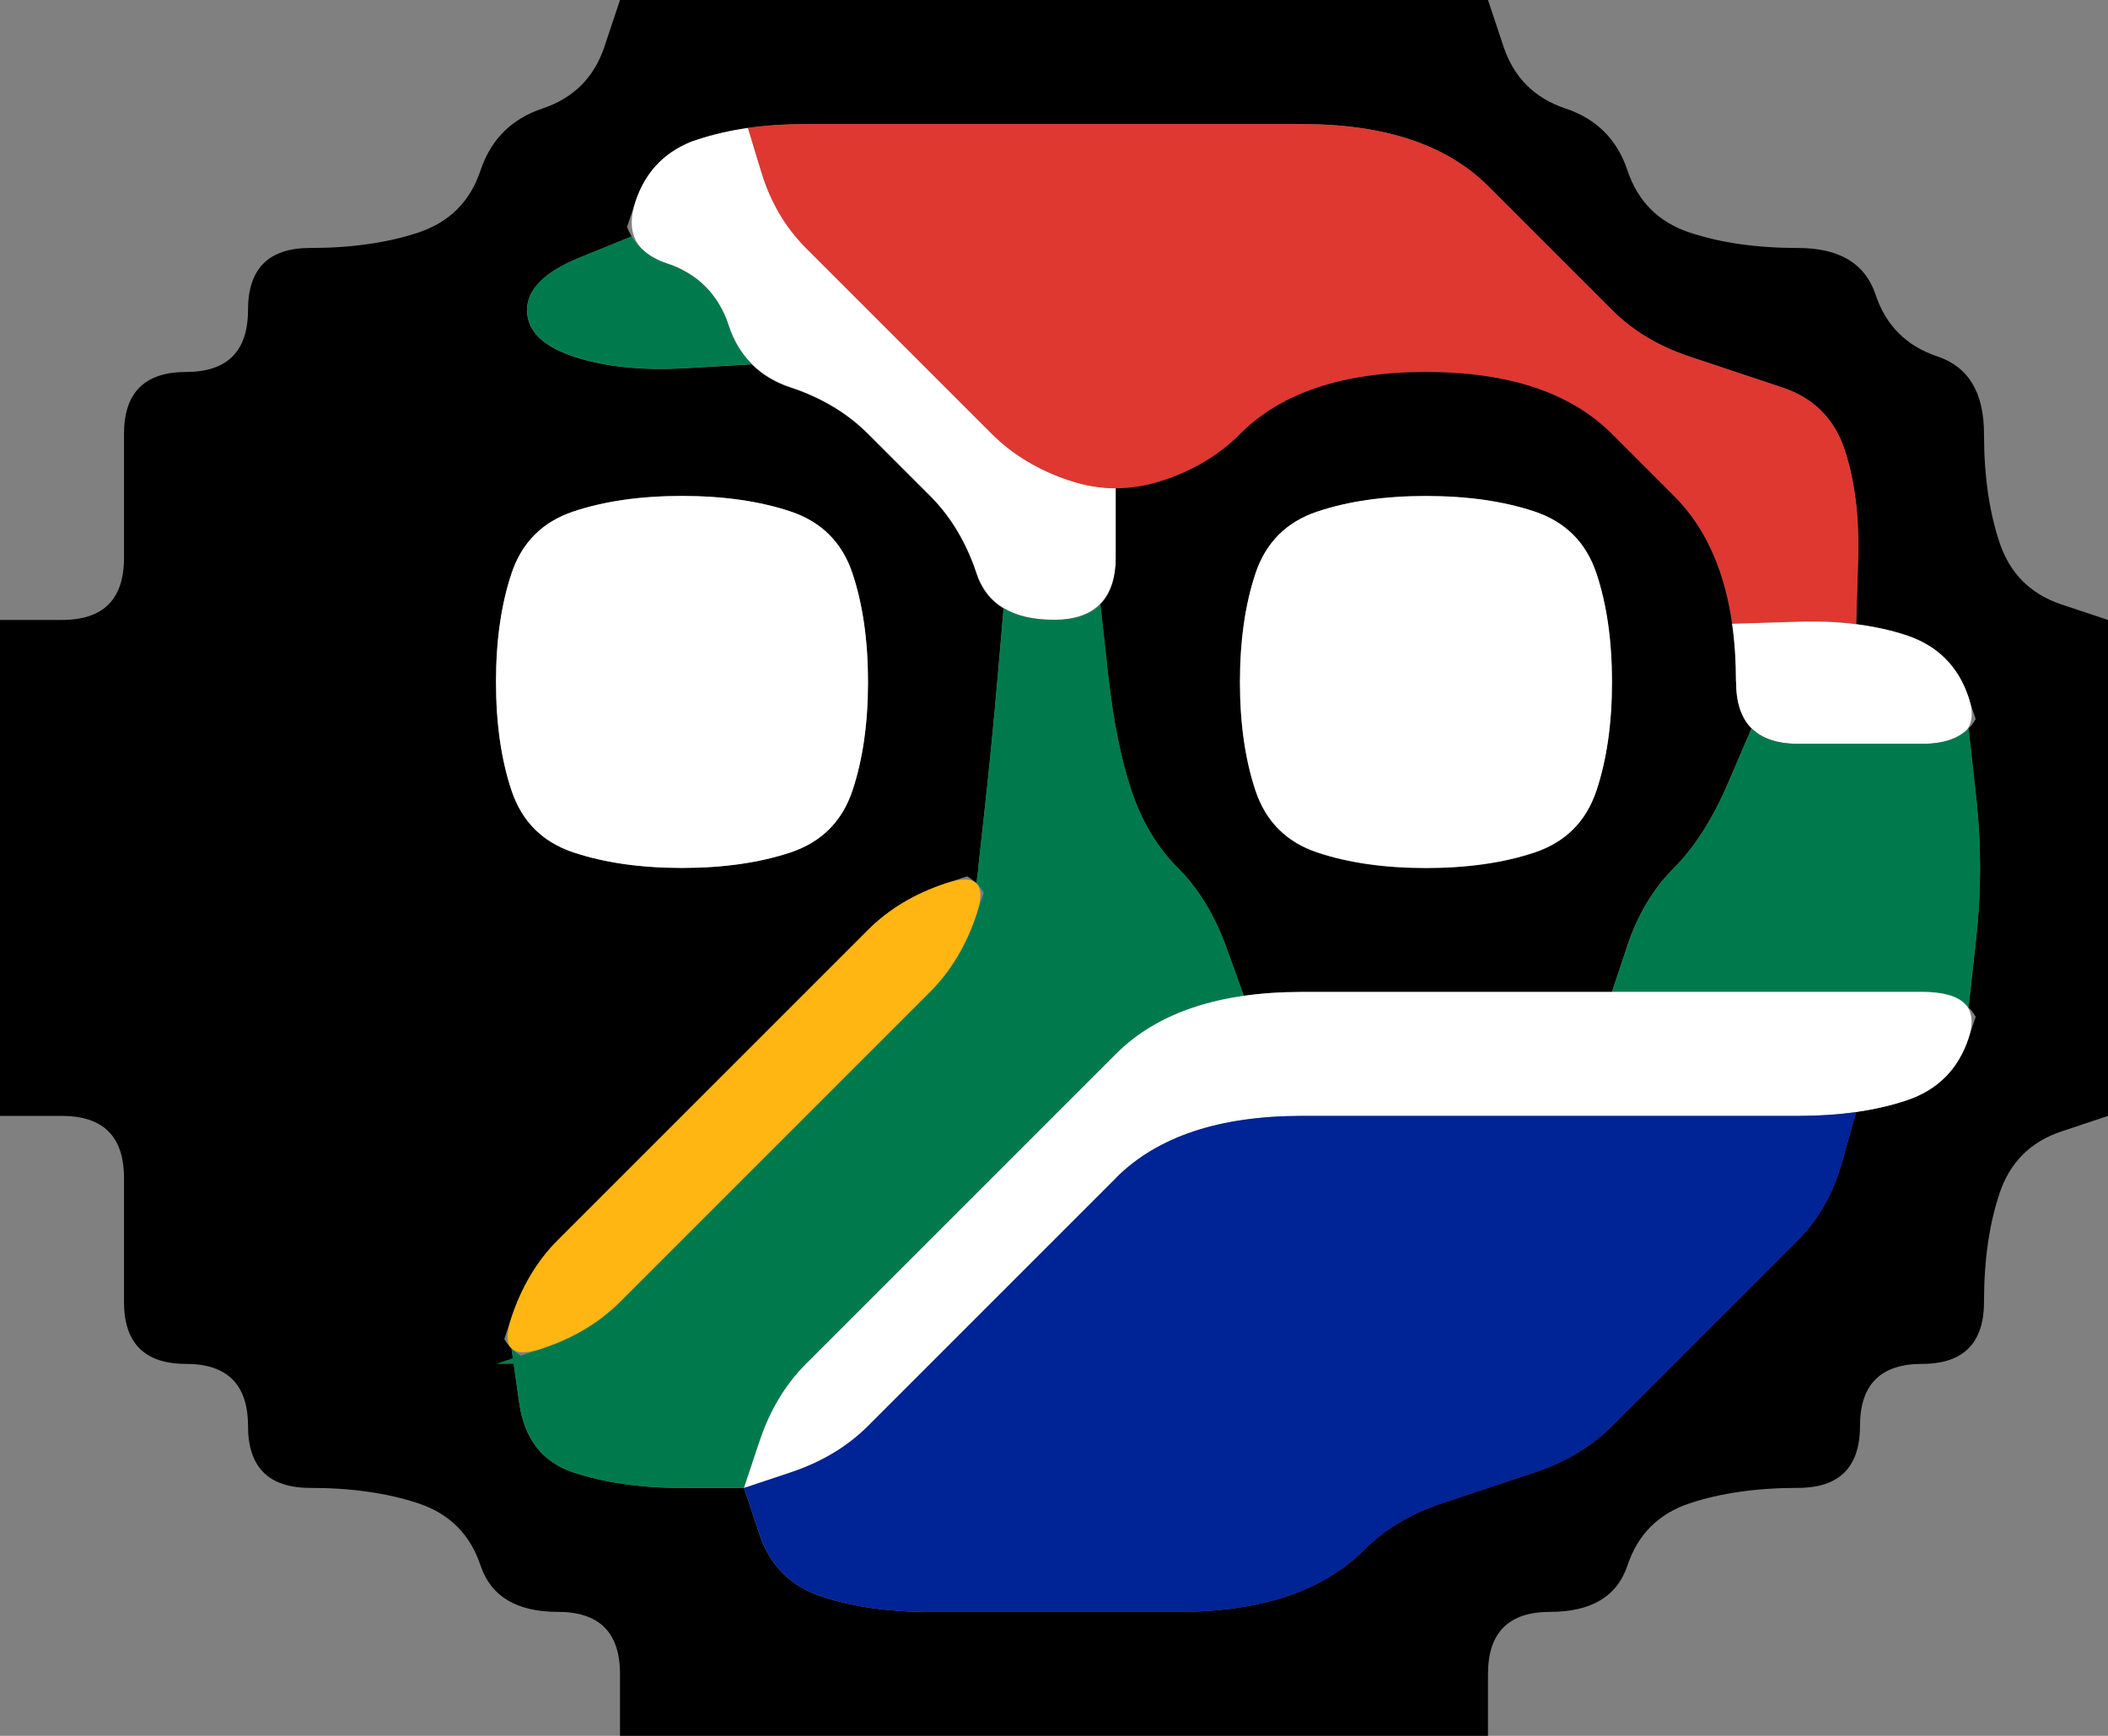<svg width="17" height="14" version="1.1" viewBox="0 0 17 14" xmlns="http://www.w3.org/2000/svg">
 <rect x="0" y="0" width="17" height="14" fill="#808080" stroke="none"/>
 <g transform="translate(0)">
  <path d="m0 0.5v-0.5h5l-0.125 0.375q-0.125 0.375-0.5 0.5t-0.5 0.5-0.5 0.5-0.875 0.125-0.5 0.5-0.5 0.5-0.5 0.5 0 1-0.5 0.5h-0.5v-4.5" fill-opacity="0"/>
  <path d="m4.875 0.375 0.125-0.375h7l0.125 0.375q0.125 0.375 0.5 0.5t0.5 0.5 0.5 0.5 0.875 0.125 0.625 0.375 0.5 0.5 0.375 0.625 0.125 0.875 0.5 0.5l0.375 0.125v4l-0.375 0.125q-0.375 0.125-0.5 0.5t-0.125 0.875-0.5 0.5-0.5 0.5-0.5 0.5-0.875 0.125-0.5 0.5-0.625 0.375-0.5 0.5v0.5h-7v-0.5q0-0.5-0.5-0.5t-0.625-0.375-0.5-0.5-0.875-0.125-0.5-0.5-0.5-0.5-0.5-0.5 0-1-0.5-0.5h-0.5v-4h0.5q0.5 0 0.5-0.5t0-1 0.5-0.5 0.5-0.5 0.5-0.5 0.875-0.125 0.5-0.5 0.5-0.5 0.5-0.5m0.625 6.625q0.5 0 0.875-0.125t0.5-0.5 0.125-0.875-0.125-0.875-0.5-0.5-0.875-0.125-0.875 0.125-0.5 0.5-0.125 0.875 0.125 0.875 0.5 0.5 0.875 0.125m4 6q0.5 0 0.875-0.125t0.625-0.375 0.625-0.375 0.75-0.25 0.625-0.375 0.5-0.5 0.5-0.5 0.5-0.5 0.359-0.641l0.109-0.391-0.219 0.031 0.219-0.031q0.219-0.031 0.406-0.094l0.188-0.062-0.562 0.188 0.375-0.125q0.375-0.125 0.5-0.5l0.125-0.375v0.75-0.25q0-0.25-0.125-0.375l-0.125-0.125 0.125 0.125 0.062-0.562q0.062-0.562 0-1.125l-0.062-0.562-0.125 0.125 0.125-0.125q0.125-0.125 0.125-0.375v-0.25 0.75l-0.125-0.375q-0.125-0.375-0.5-0.5l-0.375-0.125 0.562 0.188-0.188-0.062q-0.188-0.062-0.406-0.094l-0.219-0.031 0.219 0.031 0.016-0.516q0.016-0.516-0.109-0.891t-0.5-0.5-0.75-0.25-0.625-0.375-0.5-0.5-0.5-0.5-0.625-0.375-0.875-0.125-1 0-1 0-1 0-1 0-0.875 0.125-0.5 0.5l-0.125 0.375v-0.75 0.25q0 0.25 0.094 0.406l0.094 0.156-0.094-0.156-0.422 0.172q-0.422 0.172-0.422 0.422t0.375 0.375 0.906 0.094l0.531-0.031-0.125-0.125 0.125 0.125q0.125 0.125 0.312 0.188l0.188 0.062-0.562-0.188 0.375 0.125q0.375 0.125 0.625 0.375t0.5 0.5 0.375 0.625l0.125 0.375-0.188-0.562 0.062 0.188q0.062 0.188 0.219 0.281l0.156 0.094-0.156-0.094-0.047 0.547q-0.047 0.547-0.109 1.109l-0.062 0.562 0.125 0.125-0.125-0.125q-0.125-0.125-0.375-0.125h-0.25 0.75l-0.375 0.125q-0.375 0.125-0.625 0.375t-0.5 0.5-0.5 0.5-0.5 0.5-0.5 0.5-0.5 0.5-0.375 0.625l-0.125 0.375v-0.75 0.25q0 0.25 0.125 0.375l0.125 0.125-0.125-0.125 0.062 0.438q0.062 0.438 0.438 0.562t0.875 0.125h0.5l0.125 0.375q0.125 0.375 0.5 0.5t0.875 0.125 1 0 1 0"/>
  <path d="m12.125 0.375-0.125-0.375h5v5l-0.375-0.125q-0.375-0.125-0.5-0.5t-0.125-0.875-0.375-0.625-0.5-0.5-0.625-0.375-0.875-0.125-0.5-0.5-0.5-0.5-0.5-0.5" fill-opacity="0"/>
  <g>
   <path d="m5.125 1.625q0.125-0.375 0.5-0.5l0.375-0.125-0.562 0.188 0.188-0.062q0.188-0.062 0.406-0.094l0.219-0.031-0.219 0.031 0.109 0.359q0.109 0.359 0.359 0.609t0.5 0.5 0.5 0.5 0.5 0.5 0.625 0.375l0.375 0.125-0.562-0.188 0.188 0.062q0.188 0.062 0.375 0.062h0.188-0.188v0.531q0 0.531-0.5 0.531t-0.625-0.375-0.375-0.625-0.5-0.5-0.625-0.375-0.5-0.5-0.5-0.5-0.25-0.5" fill="#fff"/>
   <path d="m6.141 1.391-0.109-0.359-0.219 0.031 0.219-0.031q0.219-0.031 0.469-0.031h0.25-0.75 0.5q0.5 0 1 0t1 0 1 0 1 0 0.875 0.125 0.625 0.375 0.5 0.5 0.5 0.5 0.625 0.375 0.75 0.25 0.5 0.5 0.109 0.891l-0.016 0.516 0.219 0.031-0.219-0.031q-0.219-0.031-0.469-0.031h-0.25 0.75l-1.031 0.031 0.031 0.219-0.031-0.219q-0.031-0.219-0.094-0.406l-0.062-0.188 0.188 0.562-0.125-0.375q-0.125-0.375-0.375-0.625t-0.5-0.5-0.625-0.375-0.875-0.125-0.875 0.125-0.625 0.375-0.625 0.375-0.75 0-0.625-0.375-0.5-0.5-0.5-0.5-0.5-0.5-0.359-0.609" fill="#de3831"/>
   <path d="m4.25 2.5q0-0.25 0.422-0.422l0.422-0.172-0.094-0.156 0.094 0.156q0.094 0.156 0.281 0.219l0.188 0.062-0.562-0.188 0.375 0.125q0.375 0.125 0.5 0.5l0.125 0.375-0.188-0.562 0.062 0.188q0.062 0.188 0.188 0.312l0.125 0.125-0.125-0.125-0.531 0.031q-0.531 0.031-0.906-0.094t-0.375-0.375" fill="#007a4d"/>
   <path d="m10 3.5q0.25-0.25 0.625-0.375t0.875-0.125 0.875 0.125 0.625 0.375 0.5 0.5 0.375 0.625 0.125 0.875v0.5-0.75 0.25q0 0.25 0.125 0.375l0.125 0.125-0.125-0.125-0.188 0.438q-0.188 0.438-0.438 0.688t-0.375 0.625l-0.125 0.375h-0.5q-0.5 0-1 0t-1 0h-0.5 0.75-0.25q-0.25 0-0.469 0.031l-0.219 0.031 0.219-0.031-0.141-0.391q-0.141-0.391-0.391-0.641t-0.375-0.625-0.188-0.938l-0.062-0.562-0.125 0.125 0.125-0.125q0.125-0.125 0.125-0.375v-0.25 0.75-1.062h-0.188 0.188q0.188 0 0.375-0.062l0.188-0.062-0.562 0.188 0.375-0.125q0.375-0.125 0.625-0.375m1.5 3.5q0.5 0 0.875-0.125t0.5-0.5 0.125-0.875-0.125-0.875-0.5-0.5-0.875-0.125-0.875 0.125-0.5 0.5-0.125 0.875 0.125 0.875 0.5 0.5 0.875 0.125m1.125 1h0.625-0.25q-0.25 0-0.5 0h-0.25 0.375"/>
   <path d="m4.125 4.625q0.125-0.375 0.5-0.5t0.875-0.125 0.875 0.125 0.5 0.5 0.125 0.875-0.125 0.875-0.5 0.5-0.875 0.125-0.875-0.125-0.5-0.5-0.125-0.875 0.125-0.875" fill="#fff"/>
   <path d="m10.125 4.625q0.125-0.375 0.5-0.5t0.875-0.125 0.875 0.125 0.5 0.5 0.125 0.875-0.125 0.875-0.5 0.5-0.875 0.125-0.875-0.125-0.5-0.5-0.125-0.875 0.125-0.875" fill="#fff"/>
   <path d="m8.047 5.453 0.047-0.547-0.156-0.094 0.156 0.094q0.156 0.094 0.406 0.094h0.25-0.75 1-0.75 0.25q0.25 0 0.375-0.125l0.125-0.125-0.125 0.125 0.062 0.562q0.062 0.562 0.188 0.938t0.375 0.625 0.391 0.641l0.141 0.391 0.219-0.031-0.219 0.031q-0.219 0.031-0.406 0.094l-0.188 0.062 0.562-0.188-0.375 0.125q-0.375 0.125-0.625 0.375t-0.5 0.5-0.5 0.5-0.5 0.5-0.5 0.5-0.5 0.5-0.375 0.625l-0.125 0.375h-0.5q-0.5 0-0.875-0.125t-0.438-0.562l-0.062-0.438-0.125-0.125 0.125 0.125q0.125 0.125 0.375 0.125h0.25-0.75l0.375-0.125q0.375-0.125 0.625-0.375t0.5-0.5 0.5-0.5 0.5-0.5 0.5-0.5 0.5-0.5 0.375-0.625l0.125-0.375v0.75-0.25q0-0.25-0.125-0.375l-0.125-0.125 0.125 0.125 0.062-0.562q0.062-0.562 0.109-1.109" fill="#007a4d"/>
   <path d="m14 5.5v-0.5 0.75-0.25q0-0.25-0.031-0.469l-0.031-0.219 0.031 0.219 0.516-0.016q0.516-0.016 0.891 0.109t0.5 0.5-0.375 0.375-1 0-0.5-0.5" fill="#fff"/>
   <path d="m13.938 6.312 0.188-0.438-0.125-0.125 0.125 0.125q0.125 0.125 0.375 0.125h0.25-0.75 0.5q0.5 0 1 0h0.5-0.75 0.25q0.25 0 0.375-0.125l0.125-0.125-0.125 0.125 0.062 0.562q0.062 0.562 0 1.125l-0.062 0.562 0.125 0.125-0.125-0.125q-0.125-0.125-0.375-0.125h-0.25 0.75-0.5q-0.5 0-1 0t-1 0h-0.5l0.125-0.375q0.125-0.375 0.375-0.625t0.438-0.688m-1.062 1.688h0.875-0.25q-0.25 0-0.5 0h-0.25 0.125" fill="#007a4d"/>
   <path d="m7 7.5q0.25-0.25 0.625-0.375t0.25 0.25-0.375 0.625-0.5 0.5-0.5 0.5-0.5 0.5-0.5 0.5-0.5 0.5-0.625 0.375-0.25-0.25 0.375-0.625 0.5-0.5 0.5-0.5 0.5-0.5 0.5-0.5 0.5-0.5" fill="#ffb612"/>
   <path d="m9 8.5q0.25-0.25 0.625-0.375t0.875-0.125 1 0 1 0 1 0 1 0 1 0 0.375 0.375-0.5 0.5-0.875 0.125-1 0-1 0-1 0-1 0-0.875 0.125-0.625 0.375-0.5 0.5-0.5 0.5-0.5 0.5-0.5 0.5-0.625 0.375l-0.375 0.125 0.125-0.375q0.125-0.375 0.375-0.625t0.5-0.5 0.5-0.5 0.5-0.5 0.5-0.5 0.5-0.5" fill="#fff"/>
  </g>
  <path d="m0 9.5v-0.5h0.5q0.5 0 0.5 0.5t0 1 0.5 0.5 0.5 0.5 0.5 0.5 0.875 0.125 0.5 0.5 0.625 0.375 0.5 0.5v0.5h-5v-4.5" fill-opacity="0"/>
  <path d="m9 9.5q0.25-0.25 0.625-0.375t0.875-0.125 1 0 1 0 1 0 1 0h0.5-0.75 0.25q0.25 0 0.469-0.031l0.219-0.031-0.219 0.031-0.109 0.391q-0.109 0.391-0.359 0.641t-0.5 0.5-0.5 0.5-0.5 0.5-0.625 0.375-0.75 0.25-0.625 0.375-0.625 0.375-0.875 0.125-1 0-1 0-0.875-0.125-0.5-0.5l-0.125-0.375 0.375-0.125q0.375-0.125 0.625-0.375t0.5-0.5 0.5-0.5 0.5-0.5 0.5-0.5" fill="#002395"/>
  <path d="m16.125 9.625q0.125-0.375 0.5-0.5l0.375-0.125v5h-5v-0.5q0-0.5 0.5-0.5t0.625-0.375 0.5-0.5 0.875-0.125 0.5-0.5 0.5-0.5 0.5-0.5 0.125-0.875" fill-opacity="0"/>
 </g>
</svg>
